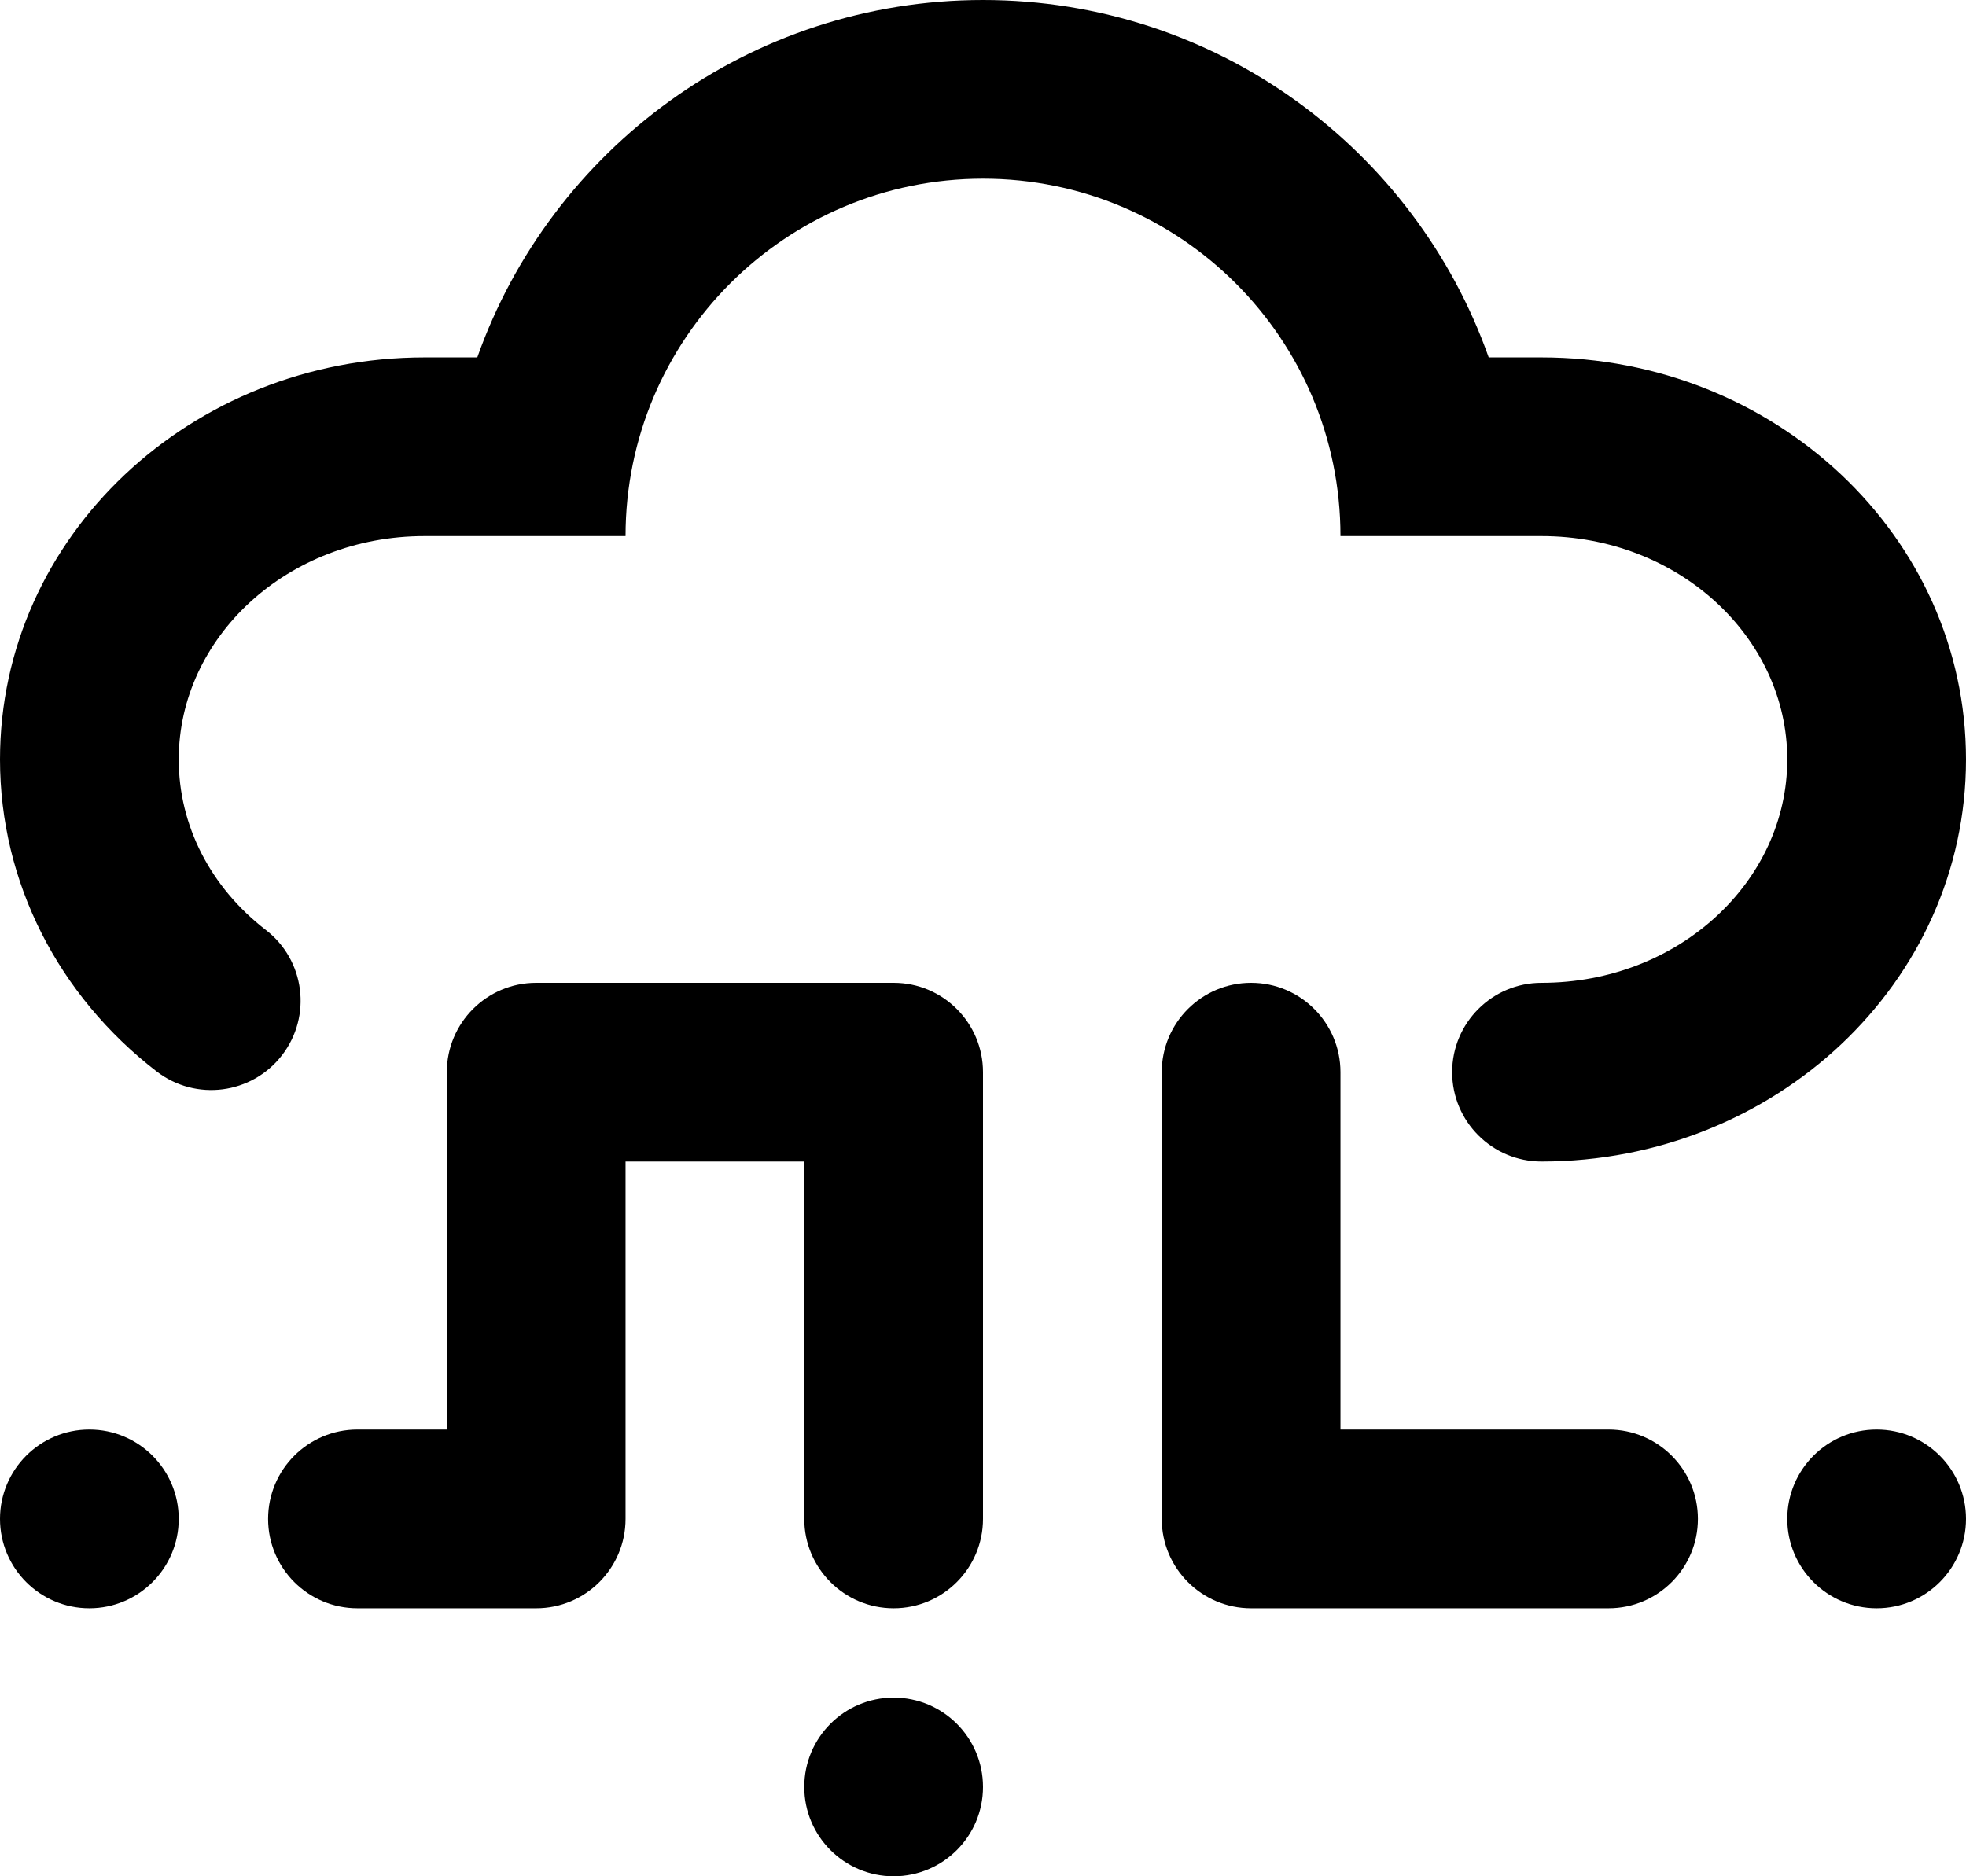 <svg xmlns="http://www.w3.org/2000/svg" xmlns:xlink="http://www.w3.org/1999/xlink" width="22" height="21" version="1.1" viewBox="0 0 22 21"><title>path-1</title><desc>Created with Sketch.</desc><defs><path id="path-1" d="M5,6 L4.75,6 C3.216,6 2,7.135 2,8.5 C2,9.241 2.357,9.932 2.974,10.408 C3.412,10.745 3.493,11.373 3.156,11.81 C2.818,12.248 2.191,12.329 1.753,11.992 C0.655,11.146 0,9.876 0,8.5 C0,5.999 2.141,4 4.75,4 L5.341,4 C6.165,1.67 8.388,0 11,0 C13.612,0 15.835,1.67 16.659,4 L17.25,4 C19.859,4 22,5.999 22,8.5 C22,11.001 19.859,13 17.25,13 C16.698,13 16.25,12.552 16.25,12 C16.25,11.448 16.698,11 17.25,11 C18.784,11 20,9.865 20,8.5 C20,7.135 18.784,6 17.25,6 L17,6 L15,6 C15,3.791 13.209,2 11,2 C8.791,2 7,3.791 7,6 L5,6 Z M5,16 L5,12 C5,11.448 5.448,11 6,11 L10,11 C10.552,11 11,11.448 11,12 L11,17 C11,17.552 10.552,18 10,18 C9.448,18 9,17.552 9,17 L9,13 L7,13 L7,17 C7,17.552 6.552,18 6,18 L4,18 C3.448,18 3,17.552 3,17 C3,16.448 3.448,16 4,16 L5,16 Z M15,16 L18,16 C18.552,16 19,16.448 19,17 C19,17.552 18.552,18 18,18 L14,18 C13.448,18 13,17.552 13,17 L13,12 C13,11.448 13.448,11 14,11 C14.552,11 15,11.448 15,12 L15,16 Z M21,18 C20.448,18 20,17.552 20,17 C20,16.448 20.448,16 21,16 C21.552,16 22,16.448 22,17 C22,17.552 21.552,18 21,18 Z M10,21 C9.448,21 9,20.552 9,20 C9,19.448 9.448,19 10,19 C10.552,19 11,19.448 11,20 C11,20.552 10.552,21 10,21 Z M1,18 C0.448,18 0,17.552 0,17 C0,16.448 0.448,16 1,16 C1.552,16 2,16.448 2,17 C2,17.552 1.552,18 1,18 Z"/></defs><g id="Page-1" fill-rule="evenodd" stroke="none" stroke-width="1"><g id="cloud-24"><g id="colour/@black-Clipped"><mask id="mask-2" fill="#fff"><use xlink:href="#path-1"/></mask><use id="path-1" xlink:href="#path-1"/></g></g></g></svg>